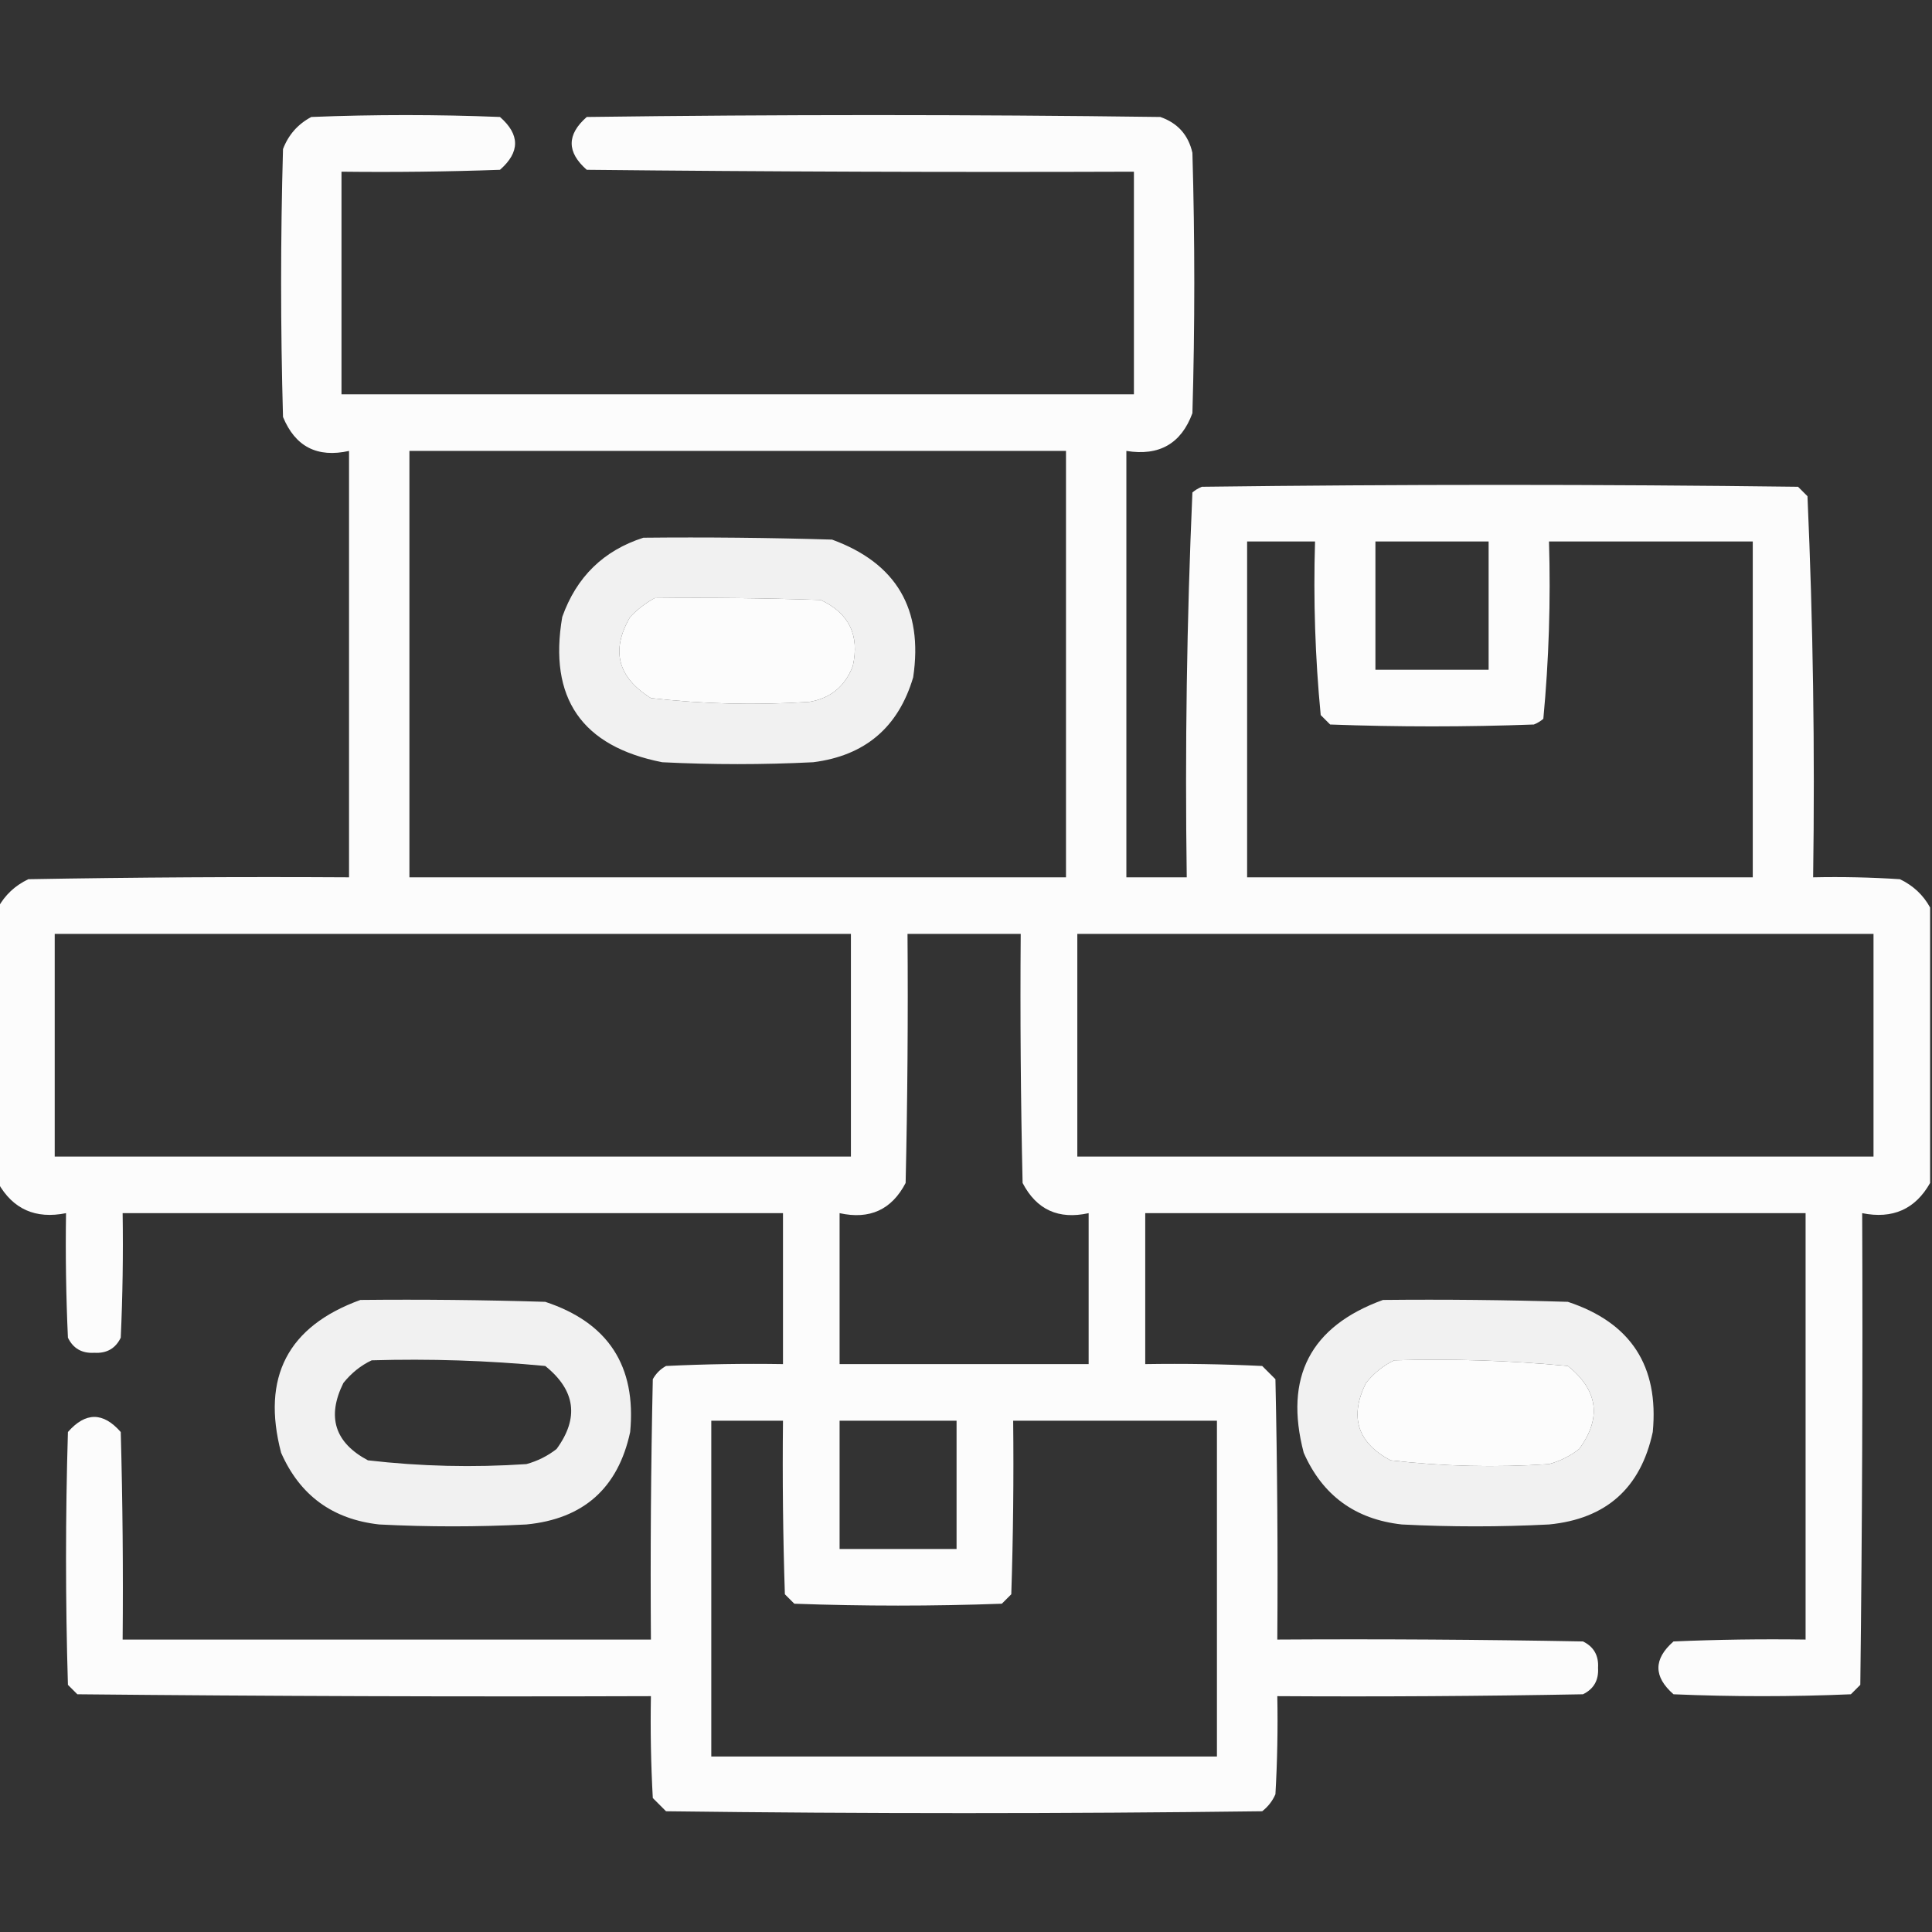 <?xml version="1.0" encoding="UTF-8"?>
<!DOCTYPE svg PUBLIC "-//W3C//DTD SVG 1.1//EN" "http://www.w3.org/Graphics/SVG/1.1/DTD/svg11.dtd">
<svg xmlns="http://www.w3.org/2000/svg" version="1.1" width="512px" height="512px" style="shape-rendering:geometricPrecision; text-rendering:geometricPrecision; image-rendering:optimizeQuality; fill-rule:evenodd; clip-rule:evenodd" xmlns:xlink="http://www.w3.org/1999/xlink">
<rect width="100%" height="100%" fill="#333333" stroke="none"/>
<g><path style="opacity:0.981" fill="#fff" d="M 511.5,240.5 C 511.5,264.833 511.5,289.167 511.5,313.5C 507.574,320.458 501.574,323.124 493.5,321.5C 493.667,363.168 493.5,404.835 493,446.5C 492.167,447.333 491.333,448.167 490.5,449C 474.833,449.667 459.167,449.667 443.5,449C 438.167,444.333 438.167,439.667 443.5,435C 455.162,434.5 466.829,434.333 478.5,434.5C 478.5,396.833 478.5,359.167 478.5,321.5C 420.167,321.5 361.833,321.5 303.5,321.5C 303.5,334.833 303.5,348.167 303.5,361.5C 313.839,361.334 324.172,361.5 334.5,362C 335.667,363.167 336.833,364.333 338,365.5C 338.5,388.498 338.667,411.498 338.5,434.5C 365.502,434.333 392.502,434.5 419.5,435C 422.366,436.393 423.699,438.726 423.5,442C 423.699,445.274 422.366,447.607 419.5,449C 392.502,449.5 365.502,449.667 338.5,449.5C 338.666,458.173 338.5,466.84 338,475.5C 337.215,477.286 336.049,478.786 334.5,480C 281.833,480.667 229.167,480.667 176.5,480C 175.333,478.833 174.167,477.667 173,476.5C 172.5,467.506 172.334,458.506 172.5,449.5C 121.832,449.667 71.166,449.5 20.5,449C 19.667,448.167 18.833,447.333 18,446.5C 17.333,424.167 17.333,401.833 18,379.5C 22.667,374.167 27.333,374.167 32,379.5C 32.5,397.83 32.667,416.164 32.5,434.5C 79.167,434.5 125.833,434.5 172.5,434.5C 172.333,411.498 172.5,388.498 173,365.5C 173.833,364 175,362.833 176.5,362C 186.828,361.5 197.161,361.334 207.5,361.5C 207.5,348.167 207.5,334.833 207.5,321.5C 149.167,321.5 90.833,321.5 32.5,321.5C 32.666,332.505 32.5,343.505 32,354.5C 30.607,357.366 28.274,358.699 25,358.5C 21.726,358.699 19.393,357.366 18,354.5C 17.5,343.505 17.334,332.505 17.5,321.5C 9.426,323.124 3.426,320.458 -0.5,313.5C -0.5,289.167 -0.5,264.833 -0.5,240.5C 1.312,237.19 3.979,234.69 7.5,233C 35.831,232.5 64.165,232.333 92.5,232.5C 92.5,194.833 92.5,157.167 92.5,119.5C 84.076,121.372 78.243,118.372 75,110.5C 74.333,86.833 74.333,63.167 75,39.5C 76.442,35.725 78.942,32.892 82.5,31C 99.167,30.333 115.833,30.333 132.5,31C 137.833,35.667 137.833,40.333 132.5,45C 118.504,45.5 104.504,45.667 90.5,45.5C 90.5,65.167 90.5,84.833 90.5,104.5C 160.5,104.5 230.5,104.5 300.5,104.5C 300.5,84.833 300.5,65.167 300.5,45.5C 252.166,45.667 203.832,45.5 155.5,45C 150.167,40.333 150.167,35.667 155.5,31C 206.167,30.333 256.833,30.333 307.5,31C 312.099,32.598 314.932,35.765 316,40.5C 316.667,63.5 316.667,86.5 316,109.5C 313.027,117.576 307.193,120.91 298.5,119.5C 298.5,157.167 298.5,194.833 298.5,232.5C 303.833,232.5 309.167,232.5 314.5,232.5C 314.014,198.413 314.514,164.413 316,130.5C 316.75,129.874 317.584,129.374 318.5,129C 371.167,128.333 423.833,128.333 476.5,129C 477.333,129.833 478.167,130.667 479,131.5C 480.486,165.08 480.986,198.746 480.5,232.5C 488.174,232.334 495.841,232.5 503.5,233C 507.021,234.69 509.688,237.19 511.5,240.5 Z M 108.5,119.5 C 166.5,119.5 224.5,119.5 282.5,119.5C 282.5,157.167 282.5,194.833 282.5,232.5C 224.5,232.5 166.5,232.5 108.5,232.5C 108.5,194.833 108.5,157.167 108.5,119.5 Z M 330.5,143.5 C 336.5,143.5 342.5,143.5 348.5,143.5C 348.032,158.93 348.532,174.263 350,189.5C 350.833,190.333 351.667,191.167 352.5,192C 370.5,192.667 388.5,192.667 406.5,192C 407.416,191.626 408.25,191.126 409,190.5C 410.469,174.929 410.969,159.263 410.5,143.5C 428.5,143.5 446.5,143.5 464.5,143.5C 464.5,173.167 464.5,202.833 464.5,232.5C 419.833,232.5 375.167,232.5 330.5,232.5C 330.5,202.833 330.5,173.167 330.5,143.5 Z M 364.5,143.5 C 374.5,143.5 384.5,143.5 394.5,143.5C 394.5,154.833 394.5,166.167 394.5,177.5C 384.5,177.5 374.5,177.5 364.5,177.5C 364.5,166.167 364.5,154.833 364.5,143.5 Z M 173.5,158.5 C 188.17,158.333 202.837,158.5 217.5,159C 224.999,162.499 227.833,168.333 226,176.5C 223.96,181.876 220.127,185.043 214.5,186C 200.444,186.928 186.444,186.595 172.5,185C 163.664,179.49 161.831,172.323 167,163.5C 168.965,161.45 171.132,159.783 173.5,158.5 Z M 14.5,247.5 C 84.833,247.5 155.167,247.5 225.5,247.5C 225.5,267.167 225.5,286.833 225.5,306.5C 155.167,306.5 84.833,306.5 14.5,306.5C 14.5,286.833 14.5,267.167 14.5,247.5 Z M 240.5,247.5 C 250.5,247.5 260.5,247.5 270.5,247.5C 270.333,269.503 270.5,291.503 271,313.5C 274.691,320.592 280.524,323.259 288.5,321.5C 288.5,334.833 288.5,348.167 288.5,361.5C 266.5,361.5 244.5,361.5 222.5,361.5C 222.5,348.167 222.5,334.833 222.5,321.5C 230.476,323.259 236.309,320.592 240,313.5C 240.5,291.503 240.667,269.503 240.5,247.5 Z M 285.5,247.5 C 355.833,247.5 426.167,247.5 496.5,247.5C 496.5,267.167 496.5,286.833 496.5,306.5C 426.167,306.5 355.833,306.5 285.5,306.5C 285.5,286.833 285.5,267.167 285.5,247.5 Z M 369.5,360.5 C 384.905,360.048 400.238,360.548 415.5,362C 423.515,368.437 424.515,375.771 418.5,384C 416.112,385.861 413.446,387.194 410.5,388C 396.431,388.947 382.431,388.614 368.5,387C 359.716,382.314 357.55,375.481 362,366.5C 364.134,363.847 366.634,361.847 369.5,360.5 Z M 188.5,376.5 C 194.833,376.5 201.167,376.5 207.5,376.5C 207.333,391.837 207.5,407.17 208,422.5C 208.833,423.333 209.667,424.167 210.5,425C 228.833,425.667 247.167,425.667 265.5,425C 266.333,424.167 267.167,423.333 268,422.5C 268.5,407.17 268.667,391.837 268.5,376.5C 286.5,376.5 304.5,376.5 322.5,376.5C 322.5,406.167 322.5,435.833 322.5,465.5C 277.833,465.5 233.167,465.5 188.5,465.5C 188.5,435.833 188.5,406.167 188.5,376.5 Z M 222.5,376.5 C 232.833,376.5 243.167,376.5 253.5,376.5C 253.5,387.833 253.5,399.167 253.5,410.5C 243.167,410.5 232.833,410.5 222.5,410.5C 222.5,399.167 222.5,387.833 222.5,376.5 Z"/></g>
<g><path style="opacity:0.931" fill="#fff" d="M 170.5,142.5 C 187.17,142.333 203.837,142.5 220.5,143C 237.537,149.228 244.704,161.395 242,179.5C 238.067,192.766 229.234,200.266 215.5,202C 202.167,202.667 188.833,202.667 175.5,202C 154.152,197.81 145.319,184.977 149,163.5C 152.776,152.889 159.943,145.889 170.5,142.5 Z M 173.5,158.5 C 171.132,159.783 168.965,161.45 167,163.5C 161.831,172.323 163.664,179.49 172.5,185C 186.444,186.595 200.444,186.928 214.5,186C 220.127,185.043 223.96,181.876 226,176.5C 227.833,168.333 224.999,162.499 217.5,159C 202.837,158.5 188.17,158.333 173.5,158.5 Z"/></g>
<g><path style="opacity:0.931" fill="#fff" d="M 95.5,344.5 C 111.837,344.333 128.17,344.5 144.5,345C 161.169,350.501 168.669,362.001 167,379.5C 163.804,394.362 154.637,402.529 139.5,404C 126.5,404.667 113.5,404.667 100.5,404C 88.142,402.633 79.476,396.3 74.5,385C 69.251,364.994 76.251,351.494 95.5,344.5 Z M 98.5,360.5 C 113.905,360.048 129.238,360.548 144.5,362C 152.515,368.437 153.515,375.771 147.5,384C 145.112,385.861 142.446,387.194 139.5,388C 125.431,388.947 111.431,388.614 97.5,387C 88.716,382.314 86.55,375.481 91,366.5C 93.134,363.847 95.634,361.847 98.5,360.5 Z"/></g>
<g><path style="opacity:0.931" fill="#fff" d="M 366.5,344.5 C 382.837,344.333 399.17,344.5 415.5,345C 432.169,350.501 439.669,362.001 438,379.5C 434.804,394.362 425.637,402.529 410.5,404C 397.5,404.667 384.5,404.667 371.5,404C 359.142,402.633 350.476,396.3 345.5,385C 340.251,364.994 347.251,351.494 366.5,344.5 Z M 369.5,360.5 C 366.634,361.847 364.134,363.847 362,366.5C 357.55,375.481 359.716,382.314 368.5,387C 382.431,388.614 396.431,388.947 410.5,388C 413.446,387.194 416.112,385.861 418.5,384C 424.515,375.771 423.515,368.437 415.5,362C 400.238,360.548 384.905,360.048 369.5,360.5 Z"/></g>
</svg>
